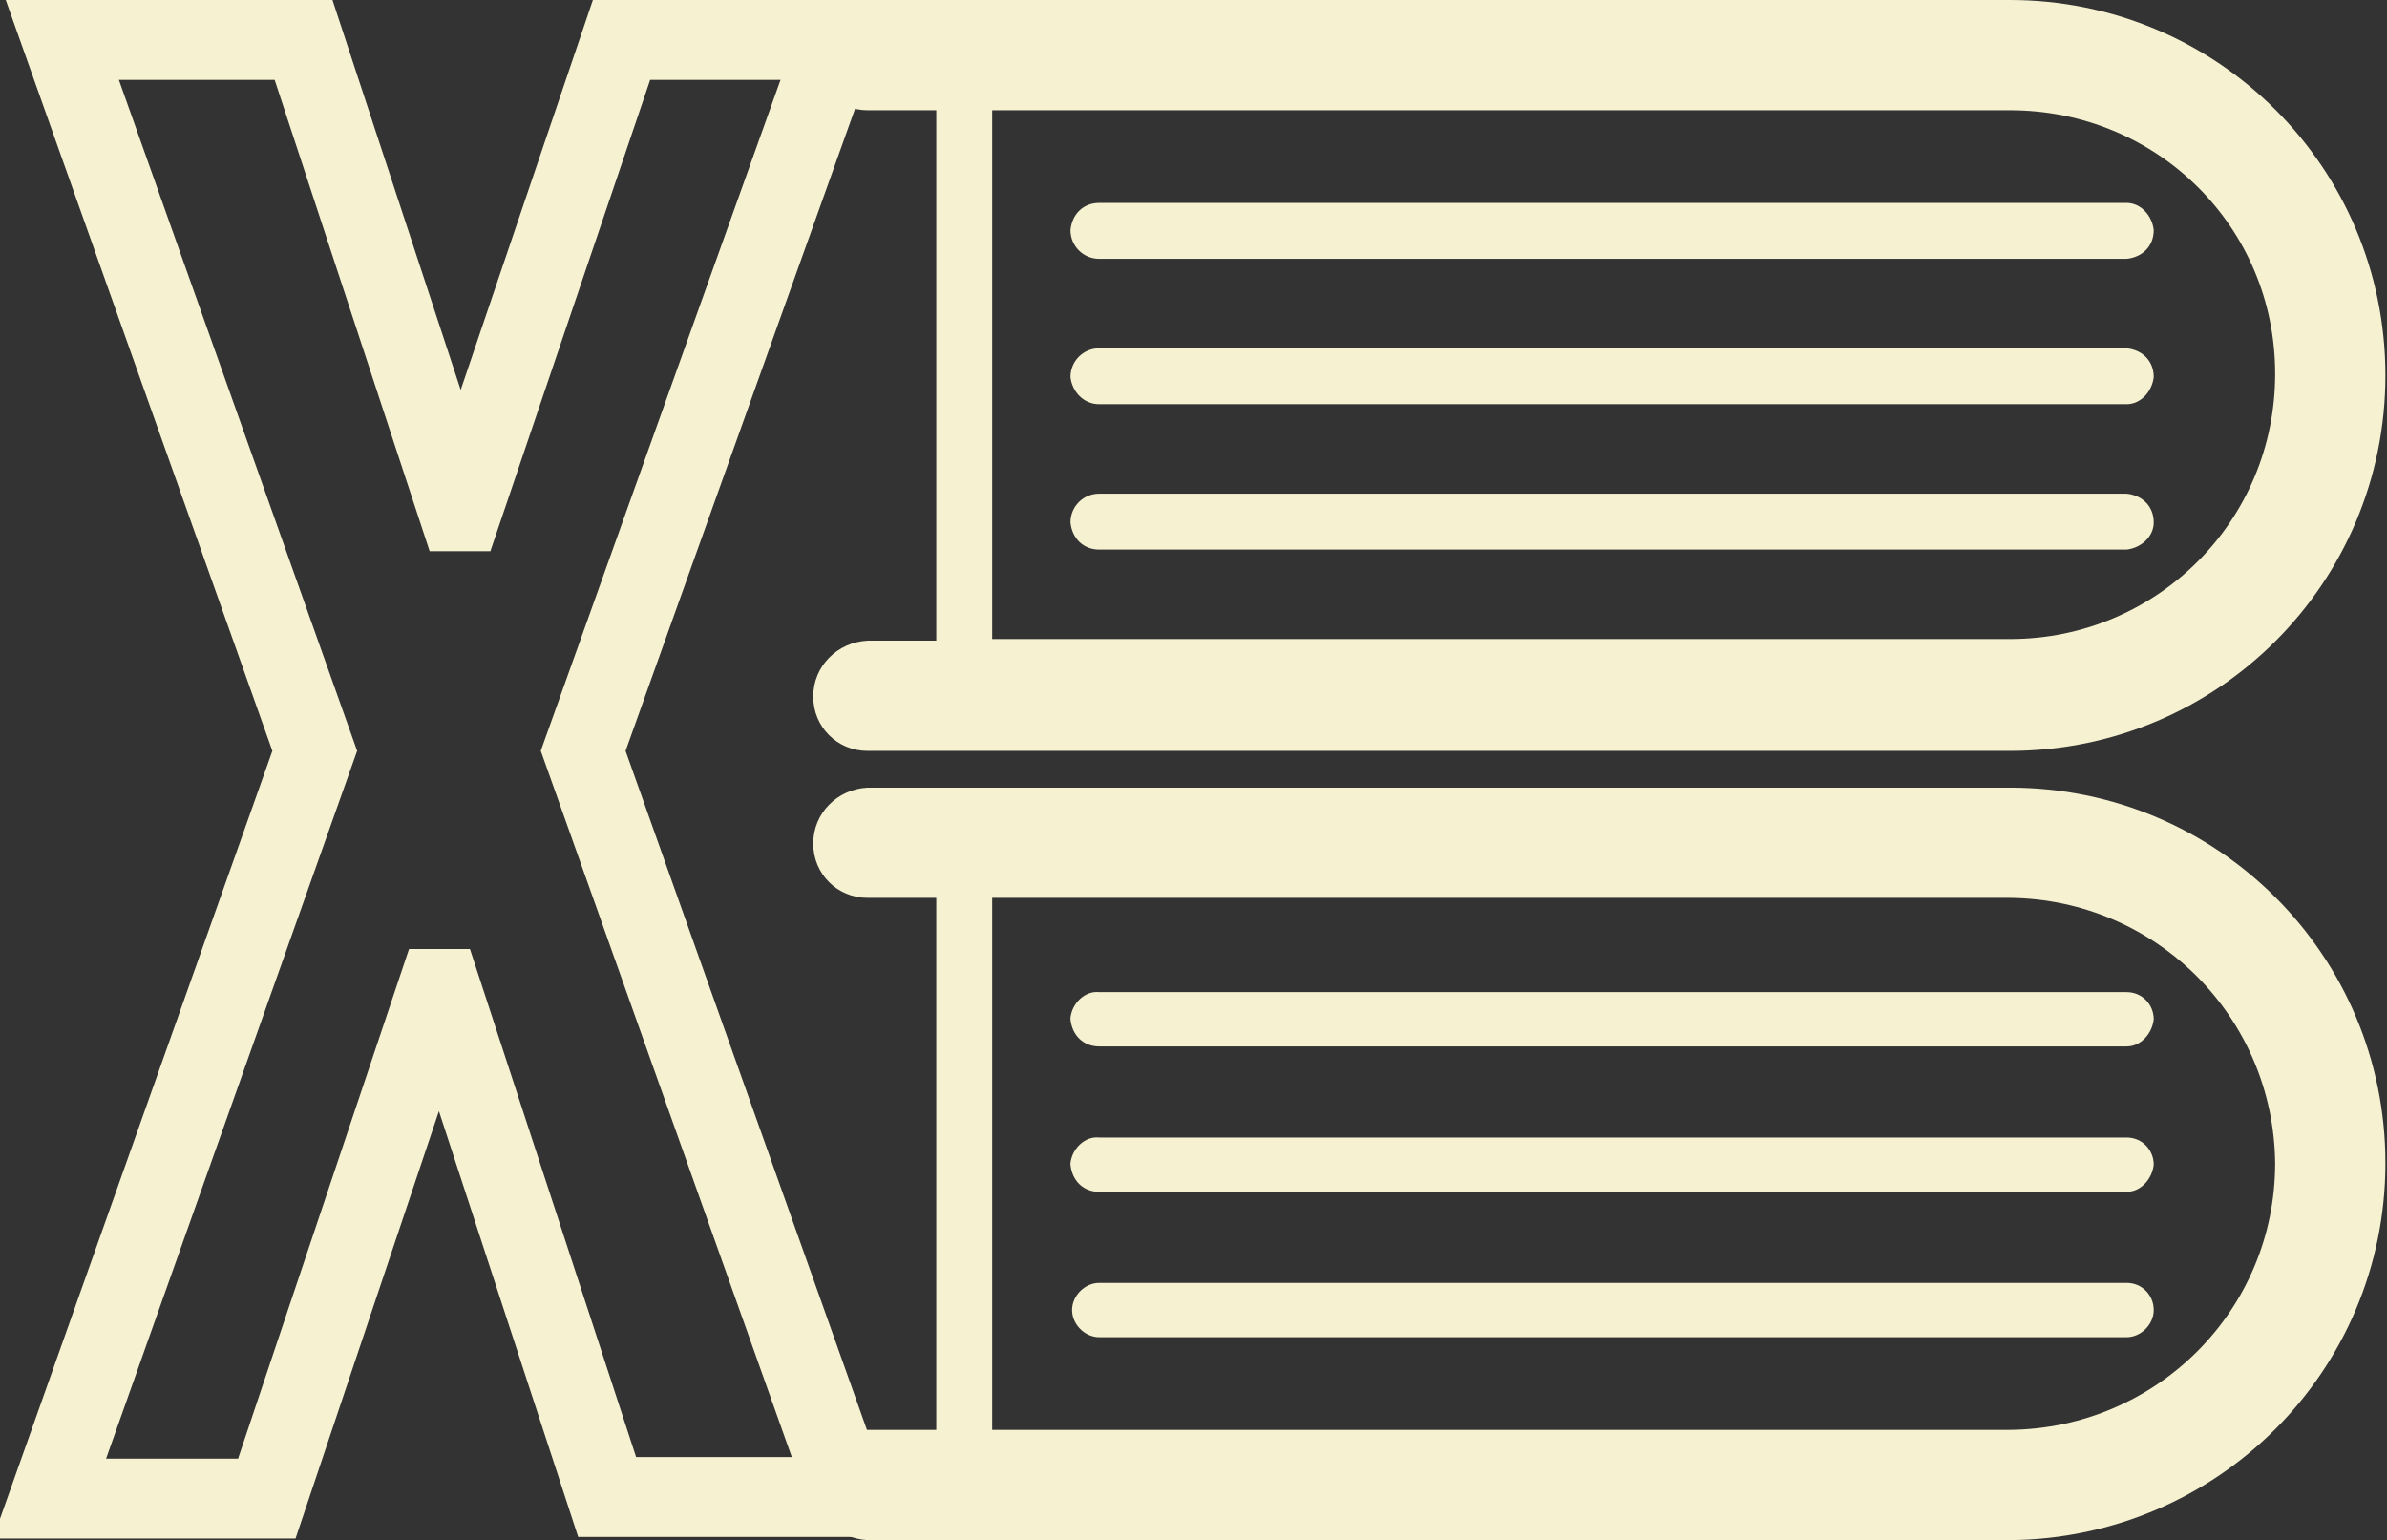 <?xml version="1.0" encoding="utf-8"?>
<!-- Generator: Adobe Illustrator 22.1.0, SVG Export Plug-In . SVG Version: 6.00 Build 0)  -->
<svg version="1.1" id="Capa_1" xmlns="http://www.w3.org/2000/svg" xmlns:xlink="http://www.w3.org/1999/xlink" x="0px" y="0px"
	 viewBox="0 0 149.4 96.4" style="enable-background:new 0 0 149.4 96.4;" xml:space="preserve">
<rect x="0" y="0" width="149.4" height="96.4" fill="#333333" stroke="none"/>
<style type="text/css">
	.st0{fill:none;stroke:#F5F1D1;stroke-width:5;stroke-miterlimit:10;}
	.st1{fill:#F5F1D1;}
</style>
<path class="st0" d="M19.7,47L3.9,2.5H19L28.7,32h0.2l10-29.5h13.5L36.5,47l16.6,46.7H38L27.6,61.9h-0.2L16.7,93.8H3.1L19.7,47z"/>
<path class="st1" d="M67,14.4c0.1-1,0.8-1.7,1.8-1.7h64.3c0.9,0,1.6,0.8,1.7,1.7c0,1-0.7,1.7-1.7,1.8H68.8
	C67.8,16.2,67,15.4,67,14.4C67,14.4,67,14.4,67,14.4z M68.8,25.3h64.3c0.9,0,1.6-0.8,1.7-1.7c0-1-0.7-1.7-1.7-1.8H68.8
	c-1,0-1.8,0.8-1.8,1.8c0,0,0,0,0,0C67.1,24.5,67.8,25.3,68.8,25.3z M134.8,32.7c0-1-0.7-1.7-1.7-1.8H68.8c-1,0-1.8,0.8-1.8,1.8
	c0,0,0,0,0,0c0.1,1,0.8,1.7,1.8,1.7h64.3C134,34.3,134.8,33.6,134.8,32.7z M58.6,40V6.9h-4.3c-1.9,0-3.4-1.5-3.4-3.4c0,0,0,0,0,0
	c-0.1-1.9,1.4-3.4,3.3-3.5c0,0,0.1,0,0.1,0h71.5c13,0,23.5,10.5,23.5,23.5s-10.5,23.5-23.5,23.5H54.3c-1.9,0-3.4-1.5-3.4-3.4v0
	c0-1.9,1.5-3.4,3.4-3.5H58.6z M62.1,40h63.7c9.2,0,16.6-7.4,16.6-16.6S135,6.9,125.8,6.9H62.1V40z M133.1,62.1H68.8
	c-0.9-0.1-1.7,0.7-1.8,1.6c0,0,0,0.1,0,0.1c0.1,1,0.8,1.7,1.8,1.7h64.3c0.9,0,1.6-0.8,1.7-1.7C134.8,62.9,134.1,62.1,133.1,62.1
	C133.1,62.1,133.1,62.1,133.1,62.1z M133.1,71.2H68.8c-0.9-0.1-1.7,0.7-1.8,1.6c0,0,0,0.1,0,0.1c0.1,1,0.8,1.7,1.8,1.7h64.3
	c0.9,0,1.6-0.8,1.7-1.7C134.8,72,134.1,71.2,133.1,71.2C133.1,71.2,133.1,71.2,133.1,71.2z M133.1,80.3H68.8c-0.9,0-1.7,0.8-1.7,1.7
	c0,0.9,0.8,1.7,1.7,1.7h64.3c0.9,0,1.7-0.8,1.7-1.7C134.8,81.1,134.1,80.3,133.1,80.3L133.1,80.3z M149.3,72.8
	c0,13-10.5,23.5-23.5,23.6H54.3c-1.9-0.1-3.4-1.6-3.4-3.5c0-1.9,1.5-3.4,3.4-3.4h0h4.3V56.2h-4.3c-1.9,0-3.4-1.5-3.4-3.4v0
	c0-1.9,1.5-3.4,3.4-3.5h71.5C138.8,49.3,149.3,59.8,149.3,72.8C149.3,72.8,149.3,72.8,149.3,72.8z M142.4,72.8
	c-0.1-9.1-7.4-16.5-16.6-16.6H62.1v33.3h63.7C135,89.4,142.4,82,142.4,72.8z"/>
</svg>

